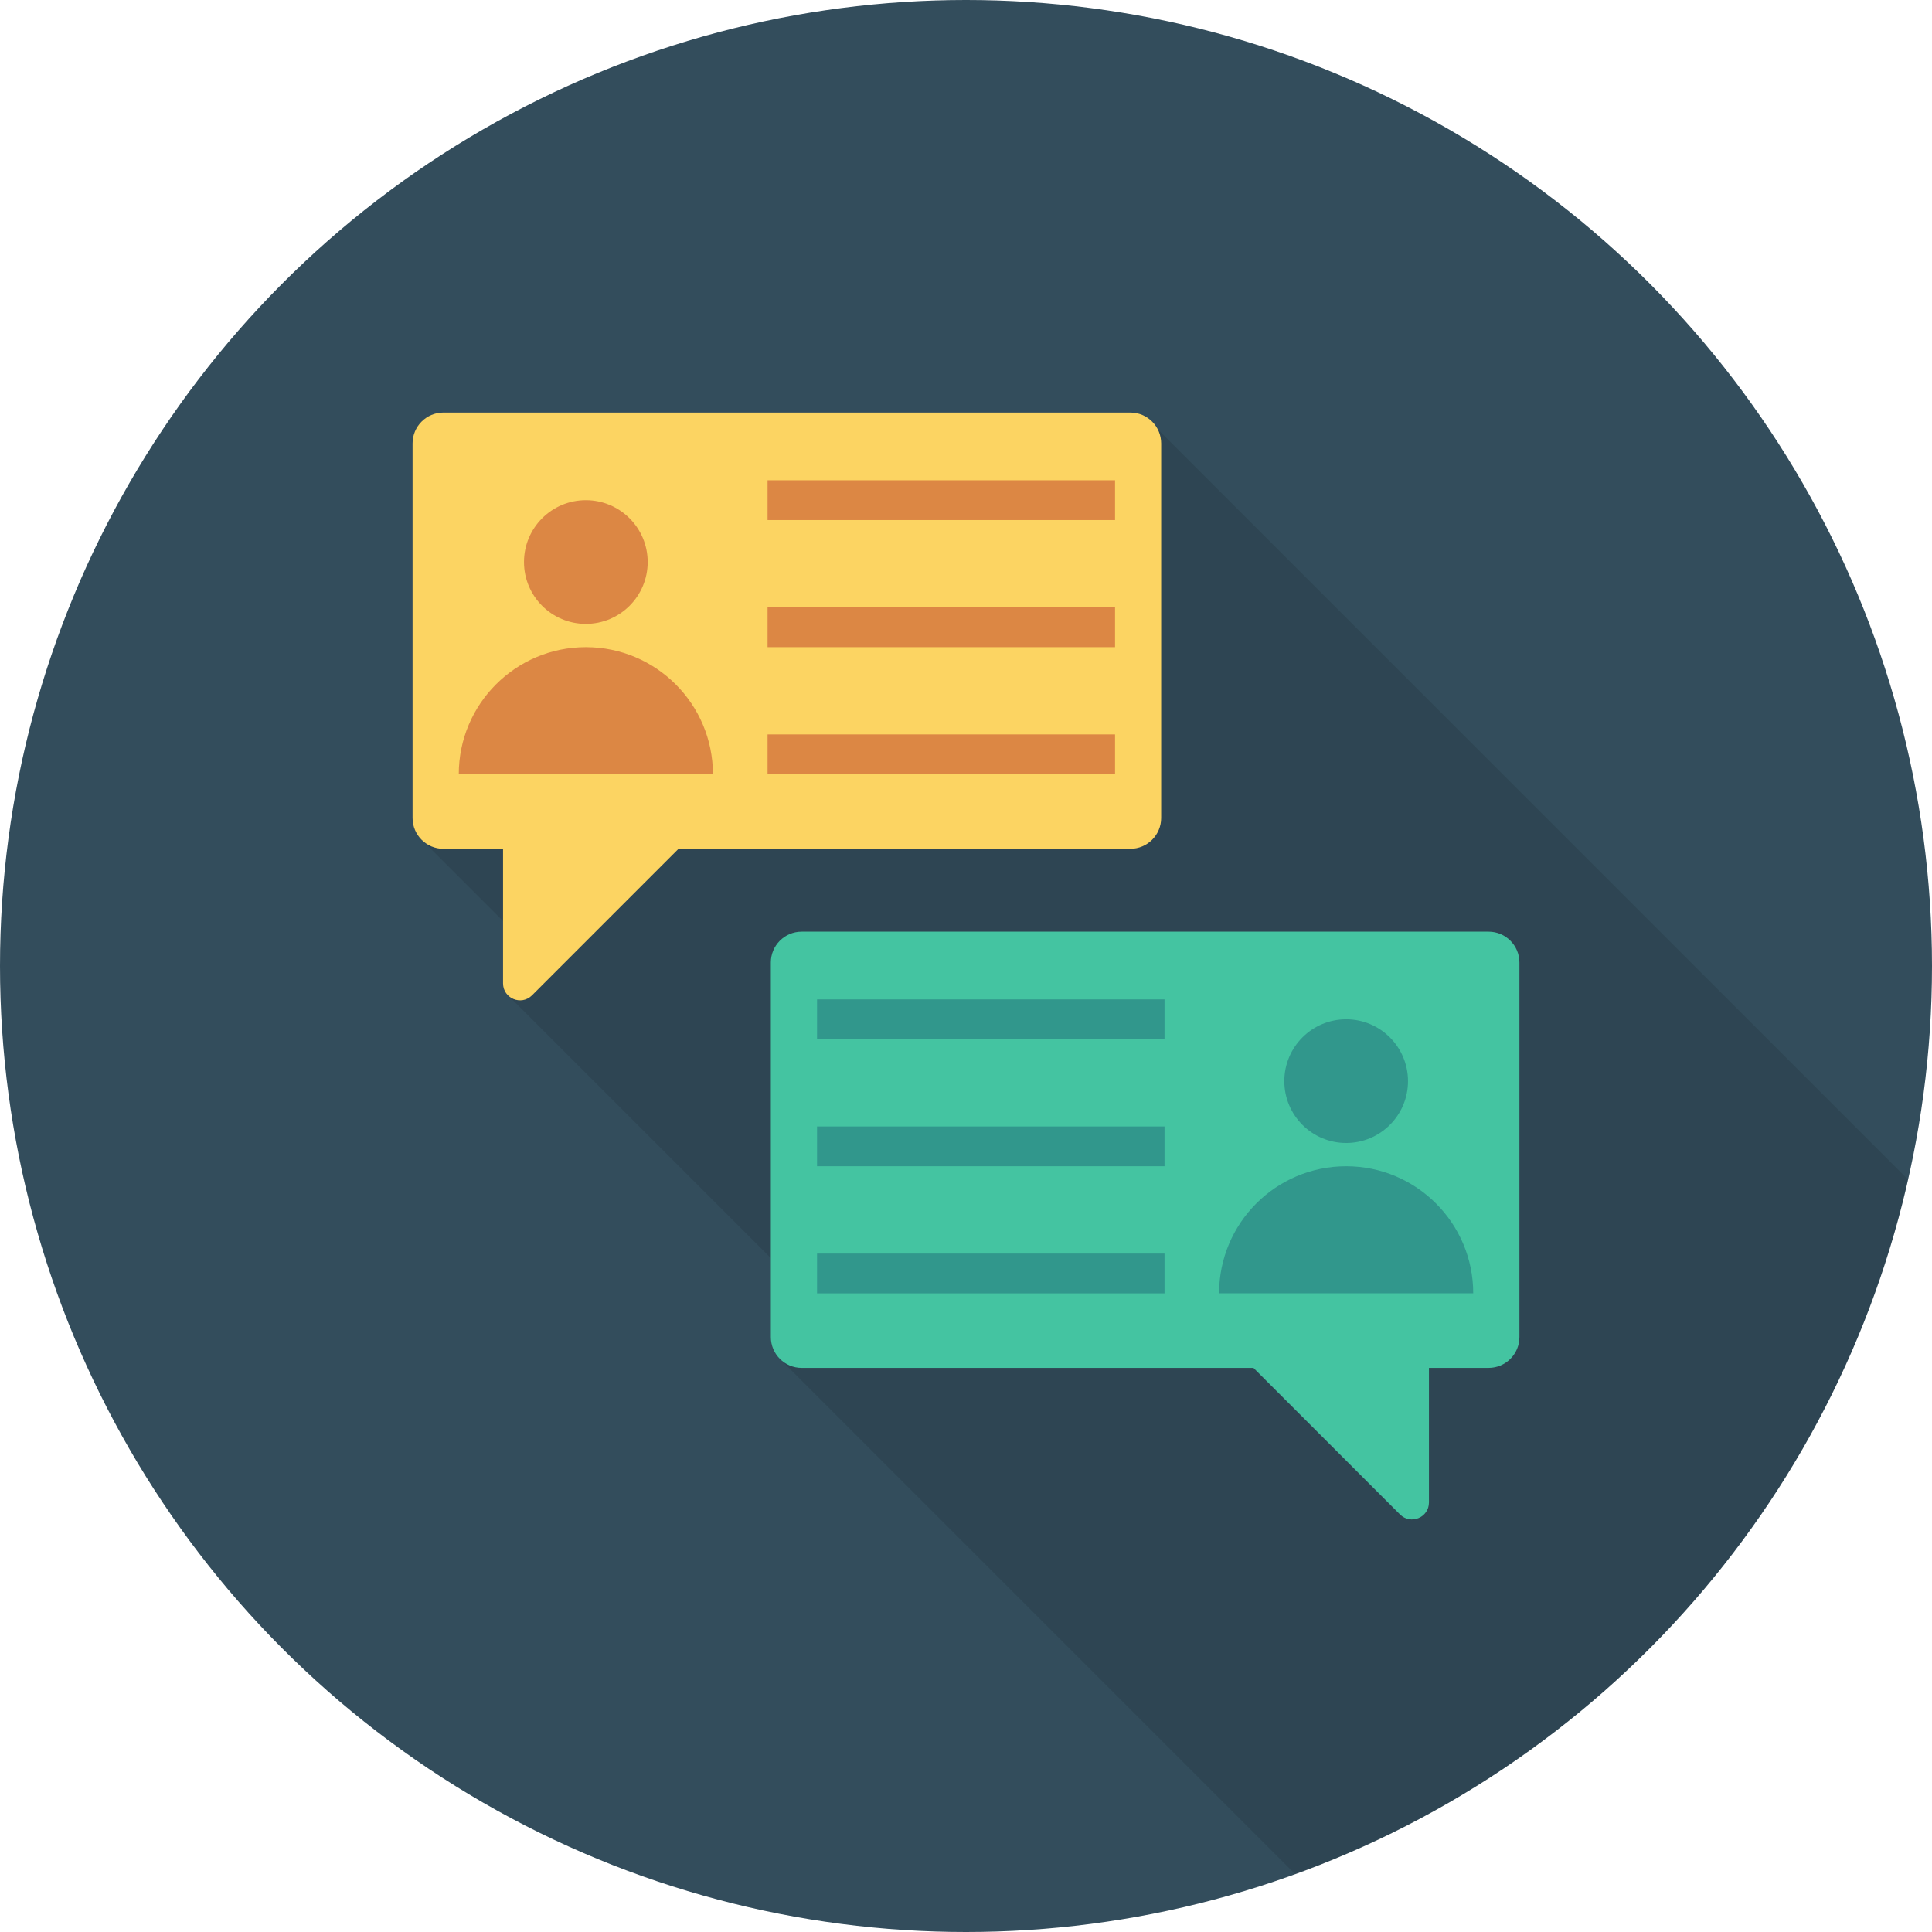 <?xml version="1.0" encoding="iso-8859-1"?>
<!-- Generator: Adobe Illustrator 19.0.0, SVG Export Plug-In . SVG Version: 6.00 Build 0)  -->
<svg version="1.1" id="Capa_1" xmlns="http://www.w3.org/2000/svg" xmlns:xlink="http://www.w3.org/1999/xlink" x="0px" y="0px"
	 viewBox="0 0 491.52 491.52" style="enable-background:new 0 0 491.52 491.52;" xml:space="preserve">
<circle style="fill:#334D5C;" cx="245.76" cy="245.76" r="245.76"/>
<path style="opacity:0.1;enable-background:new    ;" d="M485.42,300.086L294.502,109.169c-0.717-1.383-1.792-2.509-3.174-3.175
	c-1.126-0.665-2.406-1.023-3.789-1.023H112.794c-4.301,0-7.834,3.481-7.834,7.834v95.283c0,2.048,0.819,3.942,2.099,5.324
	l0.205,0.205L128,234.352v15.821c0,1.178,0.41,2.202,1.126,2.918l0.41,0.41l66.56,66.56v20.121c0,2.202,0.922,4.199,2.406,5.632
	L329.54,476.852C407.417,448.611,466.9,382.118,485.42,300.086z"/>
<path style="fill:#FCD462;" d="M287.565,104.96H112.806c-4.334,0-7.846,3.513-7.846,7.846v95.291c0,4.334,3.513,7.847,7.846,7.847
	h15.174v34.23c0,3.844,4.647,5.768,7.366,3.05l37.28-37.281h114.938c4.335,0,7.848-3.514,7.848-7.848v-95.289
	C295.412,108.473,291.899,104.96,287.565,104.96z"/>
<g>
	<rect x="195.277" y="122.189" style="fill:#DC8744;" width="88.402" height="10.122"/>
	<rect x="195.277" y="154.522" style="fill:#DC8744;" width="88.402" height="10.122"/>
	<rect x="195.277" y="186.844" style="fill:#DC8744;" width="88.402" height="10.122"/>
	<circle style="fill:#DC8744;" cx="149.043" cy="142.986" r="15.734"/>
	<path style="fill:#DC8744;" d="M149.045,164.642c-17.855,0-32.329,14.474-32.329,32.329h64.657
		C181.374,179.116,166.9,164.642,149.045,164.642z"/>
</g>
<path style="fill:#44C4A1;" d="M203.955,237.023h174.758c4.334,0,7.846,3.513,7.846,7.846v95.291c0,4.334-3.513,7.847-7.846,7.847
	H363.54v34.23c0,3.844-4.647,5.768-7.366,3.051l-37.28-37.281H203.956c-4.335,0-7.848-3.514-7.848-7.848V244.87
	C196.108,240.536,199.621,237.023,203.955,237.023z"/>
<g>
	<rect x="207.862" y="254.254" style="fill:#31978C;" width="88.402" height="10.122"/>
	<rect x="207.862" y="286.582" style="fill:#31978C;" width="88.402" height="10.122"/>
	<rect x="207.862" y="318.925" style="fill:#31978C;" width="88.402" height="10.122"/>
	<circle style="fill:#31978C;" cx="342.477" cy="275.052" r="15.734"/>
	<path style="fill:#31978C;" d="M342.475,296.704c17.855,0,32.329,14.474,32.329,32.329h-64.657
		C310.146,311.179,324.62,296.704,342.475,296.704z"/>
</g>
<g>
</g>
<g>
</g>
<g>
</g>
<g>
</g>
<g>
</g>
<g>
</g>
<g>
</g>
<g>
</g>
<g>
</g>
<g>
</g>
<g>
</g>
<g>
</g>
<g>
</g>
<g>
</g>
<g>
</g>
</svg>
